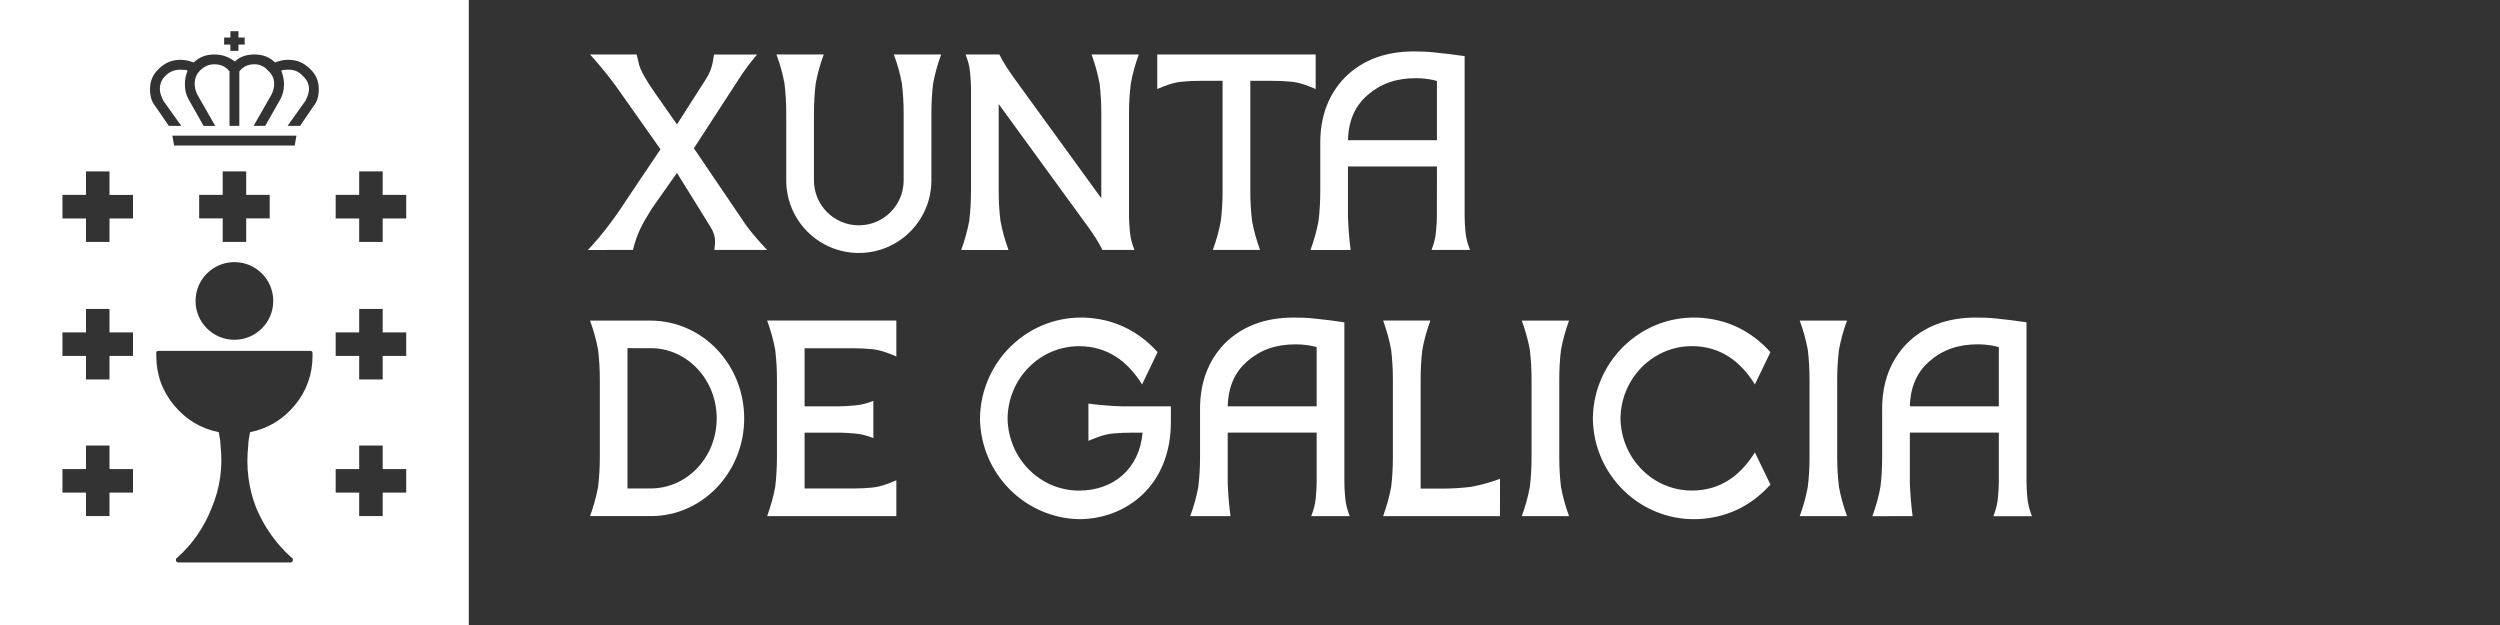 <?xml version="1.0" encoding="UTF-8"?>
<!-- Generator: Adobe Illustrator 16.0.0, SVG Export Plug-In . SVG Version: 6.00 Build 0)  -->
<!DOCTYPE svg PUBLIC "-//W3C//DTD SVG 1.1//EN" "http://www.w3.org/Graphics/SVG/1.1/DTD/svg11.dtd">
<svg version="1.1" id="Layer_1" xmlns="http://www.w3.org/2000/svg" xmlns:xlink="http://www.w3.org/1999/xlink" x="0px" y="0px" width="200px" height="50px" viewBox="0 0 200 50" enable-background="new 0 0 200 50" xml:space="preserve">
<rect x="0" y="0" width="200" height="50" fill="#333333" stroke="none"/>
<g>
	<path fill="#FFFFFF" d="M0,50h37.504V0H0V50z M25.004,28.431c0,1.52-0.477,2.857-1.428,4.001c-0.952,1.137-2.145,1.854-3.573,2.143   c-0.095,0.471-0.143,0.83-0.143,1.069c-0.193,1.761,0.024,3.428,0.642,5c0.668,1.573,1.621,2.904,2.859,4   c0.047,0,0.071,0.048,0.071,0.144c0,0.143-0.071,0.21-0.214,0.21h-8.93c-0.143,0-0.214-0.067-0.214-0.21   c0-0.095,0.025-0.144,0.071-0.144c1.239-1.096,2.166-2.427,2.786-4c0.667-1.572,0.907-3.238,0.714-5   c0-0.239-0.047-0.598-0.143-1.069c-1.428-0.289-2.619-1.006-3.572-2.143c-0.952-1.145-1.429-2.482-1.429-4.001v-0.215   c0-0.1,0.072-0.146,0.214-0.146h12.073c0.142,0,0.215,0.047,0.215,0.146V28.431z M21.576,15.589v1.881h-1.88v1.883h-1.88V17.47   h-1.883v-1.881h1.883V13.71h1.88v1.879H21.576z M18.752,20.969c1.715,0,3.108,1.389,3.108,3.104c0,1.719-1.393,3.11-3.108,3.11   c-1.716,0-3.108-1.392-3.108-3.11C15.645,22.358,17.037,20.969,18.752,20.969z M13.93,11.642l-0.144-0.786h9.93l-0.139,0.786H13.93   z M26.854,15.592h1.881v-1.879h1.88v1.879h1.883v1.883h-1.883v1.881h-1.88v-1.881h-1.881V15.592z M26.854,26.593h1.881v-1.88h1.88   v1.88h1.883v1.881h-1.883v1.883h-1.88v-1.883h-1.881V26.593z M26.854,37.526h1.881v-1.881h1.88v1.881h1.883v1.88h-1.883v1.88h-1.88   v-1.88h-1.881V37.526z M17.931,3.002h0.501V2.498h0.644v0.504h0.498v0.567h-0.498v0.502h-0.644V3.569h-0.501V3.002z M12.716,5.5   c0.478-0.478,1.046-0.716,1.715-0.716c0.334,0,0.69,0.071,1.072,0.214c0.428-0.427,0.975-0.641,1.643-0.641   c0.62,0,1.165,0.191,1.644,0.567c0.38-0.376,0.904-0.567,1.569-0.567c0.669,0,1.216,0.214,1.646,0.641   c0.332-0.143,0.69-0.214,1.071-0.214c0.665,0,1.238,0.239,1.714,0.716c0.476,0.423,0.713,0.977,0.713,1.641   c0,0.572-0.141,1.023-0.427,1.358l-1.07,1.571h-1.002l1.429-2c0.189-0.379,0.285-0.688,0.285-0.928   c0-0.426-0.166-0.785-0.499-1.069c-0.285-0.335-0.667-0.5-1.143-0.5c-0.239,0-0.432,0.02-0.573,0.067   c0.141,0.385,0.216,0.742,0.216,1.076c0,0.476-0.096,0.877-0.285,1.211l-1.216,2.144h-0.928l1.427-2.499   c0.146-0.289,0.217-0.573,0.217-0.856c0-0.431-0.167-0.792-0.501-1.076c-0.286-0.332-0.644-0.498-1.072-0.498   c-0.522,0-0.927,0.191-1.214,0.571v4.356h-0.786V5.714c-0.285-0.38-0.691-0.571-1.212-0.571c-0.429,0-0.812,0.166-1.144,0.498   c-0.287,0.284-0.429,0.645-0.429,1.076c0,0.283,0.073,0.567,0.215,0.856l1.427,2.499h-0.928l-1.213-2.144   c-0.191-0.333-0.286-0.735-0.286-1.211c0-0.334,0.07-0.691,0.215-1.076c-0.096-0.047-0.287-0.067-0.573-0.067   c-0.478,0-0.882,0.165-1.212,0.5c-0.288,0.284-0.433,0.643-0.433,1.069c0,0.24,0.097,0.549,0.289,0.928l1.427,2h-0.997L12.43,8.5   C12.144,8.165,12,7.714,12,7.142C12,6.478,12.239,5.924,12.716,5.5z M4.997,15.592h1.882v-1.879H8.76v1.879h1.88v1.883H8.76v1.881   H6.879v-1.881H4.997V15.592z M4.997,26.593h1.882v-1.88H8.76v1.88h1.88v1.881H8.76v1.883H6.879v-1.883H4.997V26.593z M4.997,37.526   h1.882v-1.881H8.76v1.881h1.88v1.88H8.76v1.88H6.879v-1.88H4.997V37.526z"/>
	<path fill="#FFFFFF" d="M97.807,6.463v8.828c0,0.795-0.043,1.583-0.139,2.373c-0.156,0.848-0.351,1.524-0.643,2.331h3.78   c-0.288-0.806-0.483-1.479-0.641-2.322c-0.094-0.791-0.138-1.585-0.138-2.382V6.463h1.646c0.606,0,1.144,0.024,1.614,0.072   c0.691,0.062,1.333,0.315,1.967,0.587V4.357H92.581v2.765c0.634-0.272,1.273-0.524,1.965-0.587c0.47-0.047,1.007-0.072,1.614-0.072   H97.807z"/>
	<path fill="#FFFFFF" d="M77.541,17.667c-0.16,0.846-0.355,1.522-0.644,2.331h3.783c-0.29-0.809-0.485-1.481-0.642-2.324   c-0.097-0.792-0.143-1.585-0.143-2.382V8.325l7.084,9.732c0.43,0.591,0.895,1.279,1.216,1.937h2.558   c-0.2-0.529-0.304-0.893-0.361-1.463c-0.047-0.51-0.072-0.928-0.072-1.256v-8.21c0-0.796,0.046-1.586,0.144-2.377   c0.152-0.846,0.348-1.517,0.639-2.331h-3.78c0.288,0.81,0.484,1.482,0.644,2.327c0.093,0.791,0.137,1.585,0.137,2.382v6.797   L81.165,6.3c-0.43-0.601-0.894-1.277-1.216-1.944h-2.703c0.202,0.528,0.307,0.896,0.364,1.468c0.045,0.512,0.07,0.93,0.07,1.256   v8.211C77.68,16.088,77.636,16.876,77.541,17.667z"/>
	<path fill="#FFFFFF" d="M72.151,6.681c0.097,0.79,0.141,1.584,0.141,2.382v1.447v3.927c0,1.979-1.605,3.589-3.587,3.589   c-1.98,0-3.589-1.609-3.589-3.589v-3.932V9.063c0-0.795,0.045-1.584,0.14-2.374c0.158-0.849,0.352-1.523,0.644-2.333h-3.783   c0.292,0.809,0.486,1.481,0.643,2.324c0.095,0.79,0.139,1.584,0.139,2.382l0.001,1.442v3.932c0,3.205,2.599,5.802,5.806,5.802   c3.204,0,5.805-2.597,5.805-5.802l0.001-3.932V9.063c0-0.795,0.042-1.584,0.136-2.374c0.161-0.849,0.355-1.523,0.644-2.333H71.51   C71.8,5.166,71.994,5.838,72.151,6.681z"/>
	<path fill="#FFFFFF" d="M47.03,19.998l3.605-0.002c0.334-1.369,0.792-2.166,1.537-3.348l1.985-2.814c0,0,2.624,4.209,2.658,4.283   c0.446,0.702,0.428,1.135,0.337,1.88h4.228c0,0-0.919-0.927-1.685-1.965l-4.184-6.17c0.754-1.159,3.583-5.519,3.583-5.519   c0.444-0.703,0.938-1.348,1.471-1.983h-3.442c-0.065,0.428-0.133,0.876-0.292,1.28c-0.102,0.258-0.299,0.616-0.609,1.083   l-2.064,3.226c-0.453-0.643-1.771-2.51-2.241-3.225c-0.518-0.82-0.656-1.138-0.77-1.483c-0.079-0.292-0.146-0.587-0.218-0.882   h-3.728c0,0,1.326,1.417,2.536,3.187l3.102,4.397l-2.532,3.766C49.333,17.218,48.272,18.695,47.03,19.998z"/>
	<path fill="#FFFFFF" d="M107.836,15.914v-2.595h7.12l-0.006,3.952c0,0.333-0.017,0.745-0.071,1.259   c-0.052,0.568-0.157,0.939-0.359,1.467h3.082l-0.057-0.149c-0.169-0.452-0.262-0.835-0.309-1.318   c-0.048-0.515-0.066-0.927-0.066-1.259V4.489c-0.804-0.115-1.609-0.221-2.42-0.294c-0.595-0.065-1.052-0.081-1.628-0.081   c-2.354,0-4.177,0.726-5.534,2.087c-1.314,1.358-1.966,3.105-1.966,5.225v1.78v0.524v1.557c0,0.798-0.042,1.587-0.136,2.377   c-0.16,0.848-0.355,1.525-0.647,2.334h3.212c-0.112-0.899-0.189-1.786-0.214-2.696V15.914z M109.398,7.61   c1.042-0.908,2.284-1.361,3.905-1.357c0.635,0.004,1.275,0.105,1.652,0.225v4.738h-7.116C107.877,9.583,108.451,8.433,109.398,7.61   z"/>
	<path fill="#FFFFFF" d="M159.835,39.824c-0.058,0.566-0.162,0.934-0.362,1.471h3.083l-0.06-0.155   c-0.166-0.451-0.258-0.833-0.307-1.315c-0.047-0.517-0.068-0.934-0.068-1.26V25.786c-0.803-0.119-1.609-0.229-2.421-0.304   c-0.593-0.061-1.049-0.077-1.626-0.077c-2.354,0-4.179,0.729-5.535,2.087c-1.315,1.362-1.967,3.107-1.967,5.223v1.781v0.524v1.562   c0,0.79-0.042,1.581-0.136,2.374c-0.159,0.846-0.355,1.521-0.646,2.339l3.217-0.004c-0.116-0.905-0.191-1.788-0.221-2.696v-1.392   v-2.595h7.12v3.957C159.907,38.89,159.881,39.307,159.835,39.824z M152.791,32.506c0.037-1.63,0.617-2.778,1.559-3.602   c1.045-0.91,2.284-1.362,3.907-1.36c0.633,0.005,1.27,0.109,1.65,0.224v4.738H152.791z"/>
	<path fill="#FFFFFF" d="M147.117,27.981c0.16-0.847,0.352-1.522,0.644-2.332h-3.781c0.29,0.806,0.482,1.483,0.643,2.324   c0.095,0.795,0.139,1.586,0.139,2.385v6.224c0,0.792-0.044,1.583-0.139,2.374c-0.157,0.848-0.353,1.521-0.643,2.335h3.781   c-0.292-0.812-0.484-1.483-0.642-2.325c-0.097-0.792-0.143-1.587-0.143-2.384v-6.224C146.977,29.563,147.023,28.774,147.117,27.981   z"/>
	<path fill="#FFFFFF" d="M124.881,27.981c0.158-0.847,0.354-1.522,0.642-2.333h-3.779c0.288,0.808,0.485,1.485,0.641,2.322   c0.098,0.799,0.139,1.59,0.139,2.389v6.224c0,0.792-0.041,1.581-0.136,2.374c-0.159,0.848-0.356,1.521-0.644,2.335h3.779   c-0.288-0.812-0.483-1.483-0.642-2.327c-0.097-0.795-0.139-1.585-0.139-2.382v-6.224C124.742,29.563,124.784,28.771,124.881,27.981   z"/>
	<path fill="#FFFFFF" d="M115.294,39.09h-1.643v-8.738c0-0.792,0.043-1.583,0.137-2.374c0.158-0.846,0.35-1.523,0.642-2.335h-3.779   c0.285,0.811,0.482,1.485,0.641,2.328c0.093,0.795,0.139,1.587,0.139,2.38v6.23c0,0.792-0.042,1.583-0.136,2.374   c-0.162,0.85-0.356,1.521-0.644,2.334h9.346l0.005-2.981c-0.809,0.291-1.483,0.483-2.329,0.642   C116.881,39.046,116.086,39.09,115.294,39.09z"/>
	<path fill="#FFFFFF" d="M107.617,39.824c-0.047-0.517-0.068-0.934-0.068-1.26V25.786c-0.802-0.119-1.608-0.229-2.418-0.304   c-0.597-0.061-1.05-0.077-1.63-0.077c-2.354,0-4.176,0.729-5.536,2.087c-1.309,1.362-1.961,3.107-1.961,5.223v1.781v0.524v1.562   c0,0.792-0.044,1.581-0.141,2.374c-0.158,0.846-0.352,1.52-0.644,2.334h3.22c-0.119-0.905-0.197-1.786-0.222-2.696v-1.392v-2.595   h7.116v3.957c0,0.326-0.025,0.743-0.071,1.26c-0.054,0.566-0.164,0.934-0.363,1.466h3.081l-0.057-0.149   C107.756,40.691,107.665,40.307,107.617,39.824z M105.333,32.507h-7.116c0.042-1.629,0.616-2.779,1.562-3.604   c1.044-0.91,2.284-1.362,3.904-1.355c0.635,0,1.273,0.104,1.65,0.219V32.507z"/>
	<path fill="#FFFFFF" d="M89.767,32.507c-0.906-0.026-1.793-0.101-2.695-0.217l0.003,2.979c0.634-0.273,1.268-0.527,1.967-0.59   c0.465-0.047,1.003-0.068,1.61-0.068h0.427h0.329c-0.248,2.893-2.333,4.637-5.084,4.637c-3.123,0-5.671-2.567-5.718-5.784   c0.047-3.201,2.596-5.769,5.718-5.769c2.265,0,3.896,1.208,5.042,3.06l1.242-2.585c-1.335-1.476-2.99-2.407-4.973-2.685   c-4.921-0.69-9.175,3.135-9.236,7.995c0.058,4.408,3.583,7.963,7.925,8.053c3.752,0,7.347-2.675,7.347-7.76v-1.267l-2.511,0.001   H89.767z"/>
	<path fill="#FFFFFF" d="M62.017,27.972c0.092,0.794,0.139,1.587,0.139,2.38v6.232c0,0.792-0.046,1.581-0.139,2.376   c-0.16,0.845-0.354,1.517-0.644,2.329h10.335v-2.868c-0.634,0.272-1.272,0.526-1.964,0.588c-0.43,0.043-0.921,0.067-1.472,0.071   h-3.905v-4.465h2.904c0.308,0.004,0.679,0.029,1.125,0.066c0.572,0.057,0.941,0.164,1.472,0.362v-2.972   c0,0-0.674,0.295-1.472,0.364c-0.509,0.045-0.929,0.072-1.255,0.072h-2.774V27.86h3.766c0.608,0,1.144,0.022,1.611,0.071   c0.692,0.063,1.33,0.318,1.964,0.587v-2.873H61.373C61.663,26.455,61.855,27.132,62.017,27.972z"/>
	<path fill="#FFFFFF" d="M52.036,25.649h-4.831c0.287,0.806,0.482,1.483,0.641,2.32c0.094,0.797,0.14,1.589,0.14,2.383v6.23   c0,0.79-0.045,1.581-0.139,2.374c-0.159,0.843-0.354,1.519-0.642,2.329h4.704l0.158,0.003c4.134,0,7.468-3.506,7.468-7.816   C59.536,29.16,56.201,25.654,52.036,25.649z M52.034,39.076h-1.836V27.853l1.869,0.001c2.896,0,5.269,2.504,5.269,5.619   C57.334,36.583,54.964,39.085,52.034,39.076z"/>
	<path fill="#FFFFFF" d="M135.357,27.69c2.262,0,3.89,1.214,5.034,3.065l1.244-2.586c-1.336-1.472-2.99-2.41-4.973-2.684   c-4.917-0.691-9.177,3.134-9.234,7.995c0.057,4.84,4.316,8.664,9.234,7.975c1.983-0.279,3.637-1.211,4.973-2.689l-1.244-2.578   c-1.145,1.854-2.772,3.057-5.034,3.057c-3.127,0-5.673-2.564-5.719-5.782C129.685,30.26,132.23,27.69,135.357,27.69z"/>
</g>
</svg>